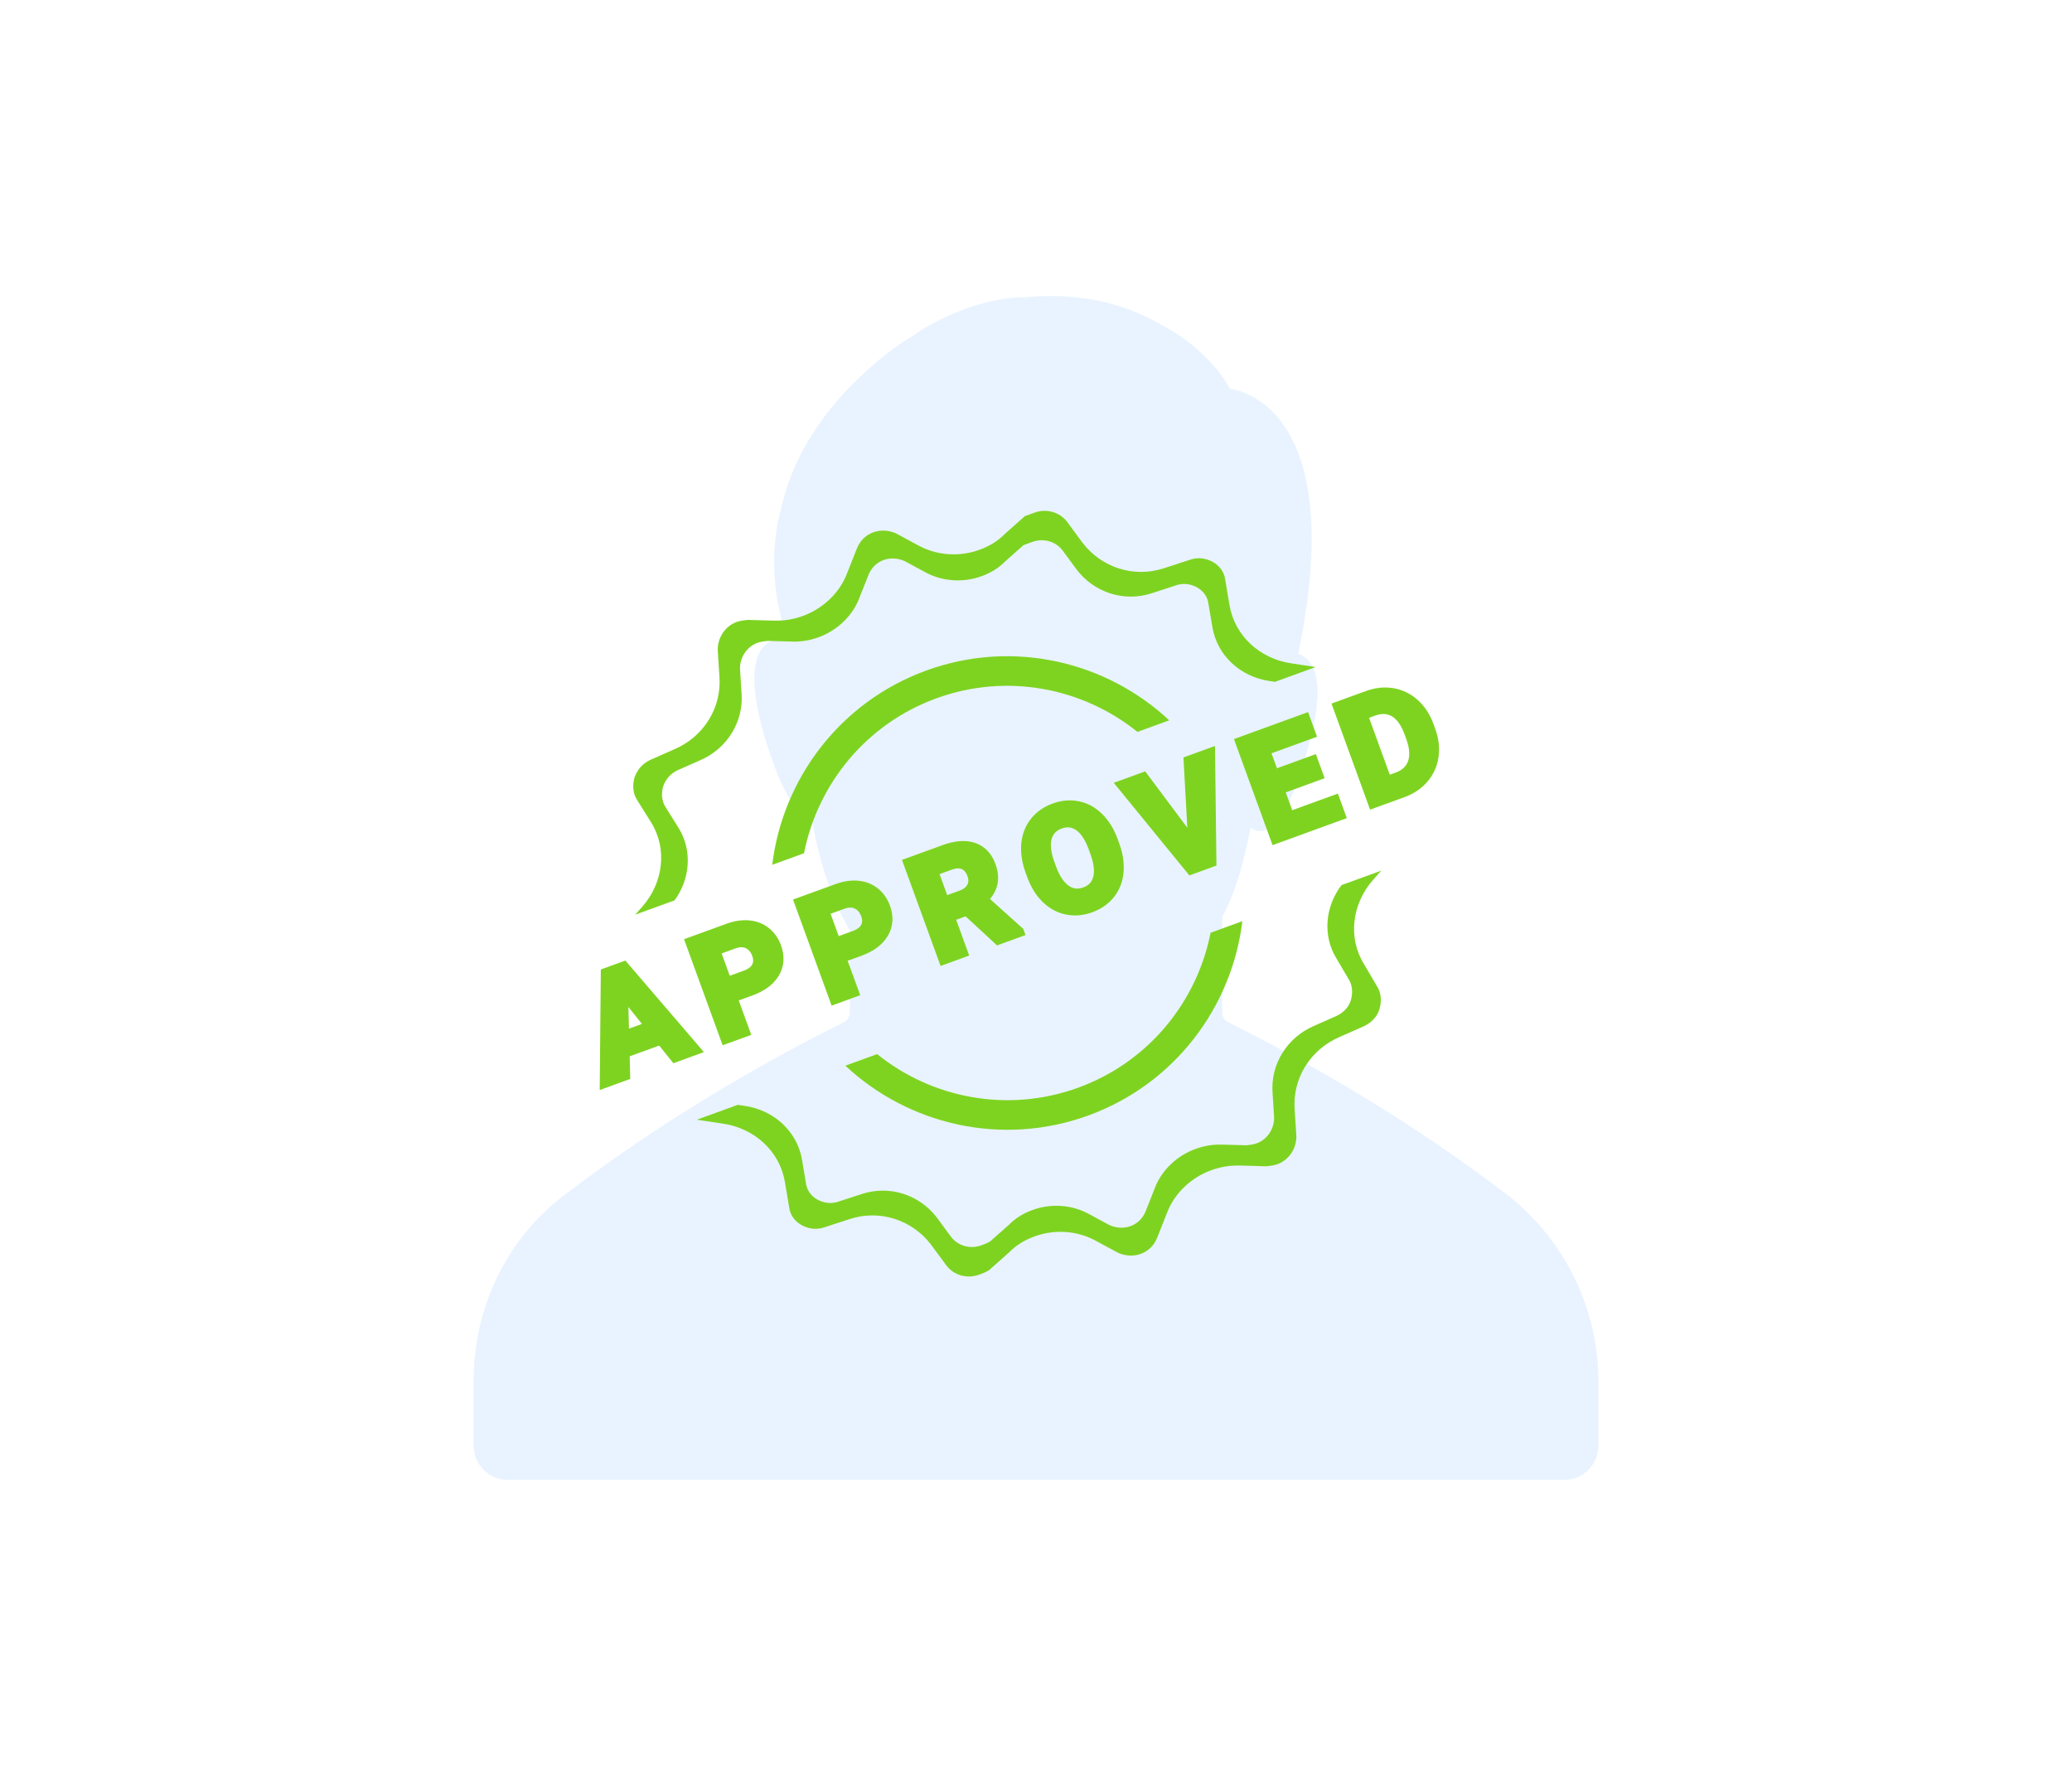 <?xml version="1.0" encoding="UTF-8"?>
<svg width="70px" height="60px" viewBox="0 0 70 60" version="1.1" xmlns="http://www.w3.org/2000/svg" xmlns:xlink="http://www.w3.org/1999/xlink">
    <!-- Generator: Sketch 55.2 (78181) - https://sketchapp.com -->
    <title>70x60_icons/others/selfie_icon/approved</title>
    <desc>Created with Sketch.</desc>
    <g id="70x60_icons/others/selfie_icon/approved" stroke="none" stroke-width="1" fill="none" fill-rule="evenodd">
        <rect id="base" x="0" y="0" width="70" height="60"></rect>
        <g id="70x60_icons" transform="translate(15, 10)">
            <path d="M13.709,24.21 L13.709,21.438 C13.003,20.214 12.618,18.86 12.426,17.636 C11.976,17.571 11.463,16.991 10.821,14.865 C9.986,11.964 10.885,11.513 11.591,11.578 C11.078,10.031 11.014,8.549 11.399,7.131 C11.784,5.455 12.682,4.166 13.645,3.135 C14.287,2.49 14.993,1.846 15.764,1.395 C16.405,0.943 17.047,0.621 17.818,0.363 L17.818,0.363 C18.395,0.17 19.037,0.041 19.679,0.041 C21.669,-0.152 23.209,0.363 24.301,1.008 C25.97,1.91 26.547,3.135 26.547,3.135 C26.547,3.135 30.655,3.457 28.858,12.093 C29.436,12.287 29.821,13.06 29.179,15.316 C28.409,18.152 27.639,18.28 27.253,17.958 C27.061,18.925 26.804,20.021 26.291,20.987 C26.291,22.405 26.291,23.694 26.291,24.21 C26.291,24.339 26.355,24.468 26.483,24.532 C27.382,24.983 31.554,27.046 35.791,30.268 C37.78,31.75 39,34.135 39,36.649 L39,38.84 C39,39.484 38.486,40 37.845,40 L2.155,40 C1.514,40 1,39.484 1,38.84 L1,36.649 C1,34.135 2.155,31.75 4.209,30.268 C8.446,27.046 12.618,24.983 13.517,24.532 C13.645,24.468 13.709,24.339 13.709,24.21 Z" id="Shape" fill="#94C5FF" opacity="0.2"></path>
            <g id="approved" transform="translate(19.5, 20) rotate(-20) translate(-19.5, -20) translate(4, 7)" fill="#7ED321">
                <path d="M27.13,16.611 L26.747,16.82 C25.815,17.333 25.287,18.36 25.504,19.387 L25.66,20.232 C25.722,20.504 25.629,20.776 25.473,20.987 C25.318,21.199 25.07,21.319 24.79,21.35 L23.889,21.41 C22.802,21.47 21.902,22.195 21.622,23.192 L21.374,24.037 C21.249,24.43 20.877,24.732 20.442,24.732 C20.318,24.732 20.193,24.702 20.069,24.671 L19.231,24.339 C18.92,24.218 18.609,24.158 18.268,24.158 C17.553,24.158 16.839,24.46 16.373,25.003 L15.783,25.668 C15.597,25.879 15.348,26 15.069,26 C14.789,26 14.541,25.879 14.354,25.698 L13.764,25.034 C13.298,24.52 12.615,24.218 11.901,24.218 C11.559,24.218 11.217,24.279 10.907,24.43 L10.068,24.762 C9.944,24.792 9.82,24.792 9.695,24.792 C9.261,24.792 8.888,24.52 8.764,24.128 L8.515,23.282 C8.205,22.286 7.304,21.561 6.217,21.531 L5.347,21.501 C5.068,21.501 4.819,21.38 4.633,21.168 C4.446,20.957 4.384,20.685 4.446,20.444 L4.602,19.598 C4.788,18.571 4.26,17.545 3.297,17.031 L2.525,16.611 L3.995,16.611 L4.197,16.721 C5.086,17.195 5.574,18.143 5.402,19.091 L5.258,19.871 C5.201,20.094 5.258,20.345 5.43,20.54 C5.602,20.735 5.832,20.847 6.09,20.847 L6.892,20.875 C7.896,20.902 8.727,21.571 9.014,22.491 L9.243,23.272 C9.358,23.634 9.702,23.885 10.103,23.885 C10.218,23.885 10.333,23.885 10.447,23.857 L11.222,23.551 C11.508,23.411 11.824,23.355 12.139,23.355 C12.798,23.355 13.429,23.634 13.859,24.108 L14.404,24.721 C14.576,24.889 14.805,25 15.063,25 C15.321,25 15.551,24.889 15.723,24.693 L16.267,24.08 C16.698,23.578 17.357,23.3 18.016,23.3 C18.332,23.3 18.618,23.355 18.905,23.467 L19.679,23.774 C19.794,23.801 19.909,23.829 20.023,23.829 C20.425,23.829 20.769,23.551 20.883,23.188 L21.113,22.408 C21.371,21.488 22.202,20.819 23.206,20.763 L24.037,20.707 C24.295,20.679 24.524,20.568 24.668,20.373 C24.811,20.178 24.897,19.927 24.84,19.676 L24.696,18.895 C24.507,18.001 24.93,17.107 25.701,16.611 L27.13,16.611 Z M2.938,9.389 L3.266,9.21 C4.198,8.697 4.726,7.67 4.509,6.643 L4.322,5.768 C4.26,5.496 4.353,5.224 4.509,5.013 C4.695,4.801 4.912,4.681 5.192,4.65 L6.093,4.59 C7.18,4.53 8.08,3.805 8.36,2.808 L8.608,1.963 C8.733,1.57 9.105,1.268 9.54,1.268 C9.664,1.268 9.789,1.298 9.913,1.329 L10.751,1.661 C11.062,1.782 11.373,1.842 11.714,1.842 C12.429,1.842 13.143,1.54 13.609,0.997 L14.199,0.332 C14.385,0.121 14.634,-2.27373675e-13 14.913,-2.27373675e-13 C15.193,-2.27373675e-13 15.441,0.121 15.628,0.302 L16.218,0.966 C16.684,1.48 17.367,1.782 18.081,1.782 C18.423,1.782 18.765,1.721 19.075,1.57 L19.914,1.238 C20.007,1.238 20.131,1.238 20.255,1.238 C20.69,1.238 21.063,1.51 21.187,1.902 L21.436,2.748 C21.746,3.744 22.647,4.469 23.734,4.499 L24.635,4.53 C24.914,4.53 25.163,4.65 25.349,4.862 C25.536,5.073 25.598,5.345 25.536,5.587 L25.38,6.432 C25.194,7.459 25.722,8.485 26.685,8.999 L27.401,9.389 L25.937,9.389 L25.786,9.307 C24.897,8.833 24.41,7.885 24.582,6.937 L24.725,6.157 C24.782,5.934 24.725,5.683 24.553,5.488 C24.381,5.293 24.152,5.181 23.894,5.181 L23.062,5.153 C22.059,5.125 21.227,4.456 20.941,3.537 L20.711,2.756 C20.597,2.394 20.253,2.143 19.851,2.143 C19.737,2.143 19.622,2.143 19.536,2.143 L18.762,2.449 C18.475,2.589 18.16,2.645 17.844,2.645 C17.185,2.645 16.554,2.366 16.124,1.892 L15.579,1.279 C15.407,1.111 15.178,1 14.92,1 C14.662,1 14.433,1.111 14.261,1.307 L13.716,1.92 C13.286,2.422 12.626,2.7 11.967,2.7 C11.652,2.7 11.365,2.645 11.078,2.533 L10.304,2.226 C10.189,2.199 10.075,2.171 9.96,2.171 C9.559,2.171 9.215,2.449 9.1,2.812 L8.871,3.592 C8.613,4.512 7.781,5.181 6.778,5.237 L5.946,5.293 C5.688,5.321 5.488,5.432 5.316,5.627 C5.172,5.822 5.086,6.073 5.144,6.324 L5.316,7.132 C5.501,8.01 5.097,8.888 4.354,9.389 L2.938,9.389 Z M22.137,9.389 L20.994,9.389 C19.767,7.36 17.539,6 15,6 C12.461,6 10.233,7.36 9.006,9.389 L7.863,9.389 C9.185,6.787 11.888,5 15,5 C18.112,5 20.815,6.787 22.137,9.389 Z M22.137,16.611 C20.815,19.213 18.112,21 15,21 C11.888,21 9.185,19.213 7.863,16.611 L9.006,16.611 C10.233,18.64 12.461,20 15,20 C17.539,20 19.767,18.64 20.994,16.611 L22.137,16.611 Z" id="Combined-Shape"></path>
                <path d="M2.294,13.672 L1.017,13.672 L0.774,14.396 L0,14.396 L1.316,10.882 L1.991,10.882 L3.314,14.396 L2.54,14.396 L2.294,13.672 Z M1.214,13.085 L2.098,13.085 L1.653,11.77 L1.214,13.085 Z M5.083,13.158 L5.083,14.396 L4.354,14.396 L4.354,10.882 L5.733,10.882 C5.999,10.882 6.232,10.93 6.434,11.026 C6.635,11.123 6.79,11.26 6.899,11.438 C7.007,11.616 7.062,11.818 7.062,12.045 C7.062,12.389 6.943,12.661 6.706,12.86 C6.469,13.058 6.141,13.158 5.721,13.158 L5.083,13.158 Z M5.083,12.571 L5.733,12.571 C5.926,12.571 6.073,12.526 6.174,12.436 C6.275,12.346 6.326,12.217 6.326,12.05 C6.326,11.878 6.275,11.739 6.173,11.632 C6.071,11.526 5.93,11.471 5.75,11.468 L5.083,11.468 L5.083,12.571 Z M9,13.158 L9,14.396 L8.272,14.396 L8.272,10.882 L9.651,10.882 C9.916,10.882 10.15,10.93 10.351,11.026 C10.553,11.123 10.708,11.26 10.816,11.438 C10.925,11.616 10.979,11.818 10.979,12.045 C10.979,12.389 10.86,12.661 10.623,12.86 C10.386,13.058 10.058,13.158 9.639,13.158 L9,13.158 Z M9,12.571 L9.651,12.571 C9.844,12.571 9.99,12.526 10.092,12.436 C10.193,12.346 10.243,12.217 10.243,12.05 C10.243,11.878 10.192,11.739 10.09,11.632 C9.988,11.526 9.848,11.471 9.668,11.468 L9,11.468 L9,12.571 Z M13.498,13.11 L12.918,13.11 L12.918,14.396 L12.189,14.396 L12.189,10.882 L13.503,10.882 C13.92,10.882 14.243,10.974 14.469,11.159 C14.696,11.344 14.809,11.606 14.809,11.944 C14.809,12.183 14.757,12.383 14.652,12.544 C14.548,12.704 14.39,12.831 14.178,12.926 L14.943,14.362 L14.943,14.396 L14.161,14.396 L13.498,13.11 Z M12.918,12.523 L13.505,12.523 C13.688,12.523 13.83,12.477 13.93,12.384 C14.031,12.292 14.081,12.164 14.081,12.002 C14.081,11.836 14.033,11.706 13.939,11.611 C13.844,11.516 13.699,11.468 13.503,11.468 L12.918,11.468 L12.918,12.523 Z M18.977,12.719 C18.977,13.065 18.915,13.368 18.792,13.629 C18.669,13.889 18.493,14.09 18.264,14.232 C18.035,14.374 17.772,14.444 17.476,14.444 C17.183,14.444 16.922,14.374 16.692,14.234 C16.462,14.094 16.284,13.894 16.158,13.635 C16.032,13.375 15.968,13.076 15.966,12.738 L15.966,12.564 C15.966,12.218 16.029,11.914 16.154,11.65 C16.28,11.387 16.457,11.185 16.686,11.045 C16.915,10.904 17.177,10.833 17.471,10.833 C17.766,10.833 18.028,10.904 18.257,11.045 C18.486,11.185 18.663,11.387 18.788,11.65 C18.914,11.914 18.977,12.217 18.977,12.562 L18.977,12.719 Z M18.239,12.559 C18.239,12.191 18.172,11.911 18.039,11.719 C17.907,11.528 17.717,11.432 17.471,11.432 C17.227,11.432 17.038,11.527 16.906,11.716 C16.773,11.905 16.706,12.182 16.704,12.547 L16.704,12.719 C16.704,13.077 16.771,13.356 16.903,13.554 C17.036,13.752 17.227,13.851 17.476,13.851 C17.721,13.851 17.908,13.755 18.039,13.565 C18.171,13.374 18.237,13.096 18.239,12.731 L18.239,12.559 Z M21.469,13.525 L22.27,10.882 L23.081,10.882 L21.85,14.396 L21.09,14.396 L19.864,10.882 L20.673,10.882 L21.469,13.525 Z M26.251,12.873 L24.852,12.873 L24.852,13.814 L26.494,13.814 L26.494,14.396 L24.124,14.396 L24.124,10.882 L26.489,10.882 L26.489,11.468 L24.852,11.468 L24.852,12.306 L26.251,12.306 L26.251,12.873 Z M27.631,14.396 L27.631,10.882 L28.719,10.882 C29.03,10.882 29.308,10.951 29.553,11.09 C29.798,11.23 29.989,11.428 30.127,11.684 C30.265,11.941 30.333,12.233 30.333,12.559 L30.333,12.721 C30.333,13.048 30.266,13.338 30.131,13.592 C29.995,13.847 29.805,14.044 29.559,14.184 C29.313,14.324 29.035,14.395 28.726,14.396 L27.631,14.396 Z M28.36,11.468 L28.36,13.814 L28.712,13.814 C28.996,13.814 29.214,13.722 29.365,13.537 C29.515,13.352 29.592,13.087 29.595,12.743 L29.595,12.557 C29.595,12.2 29.521,11.929 29.372,11.745 C29.223,11.56 29.005,11.468 28.719,11.468 L28.36,11.468 Z" id="APPROVED" stroke="#7ED321" stroke-width="0.3"></path>
            </g>
        </g>
    </g>
</svg>